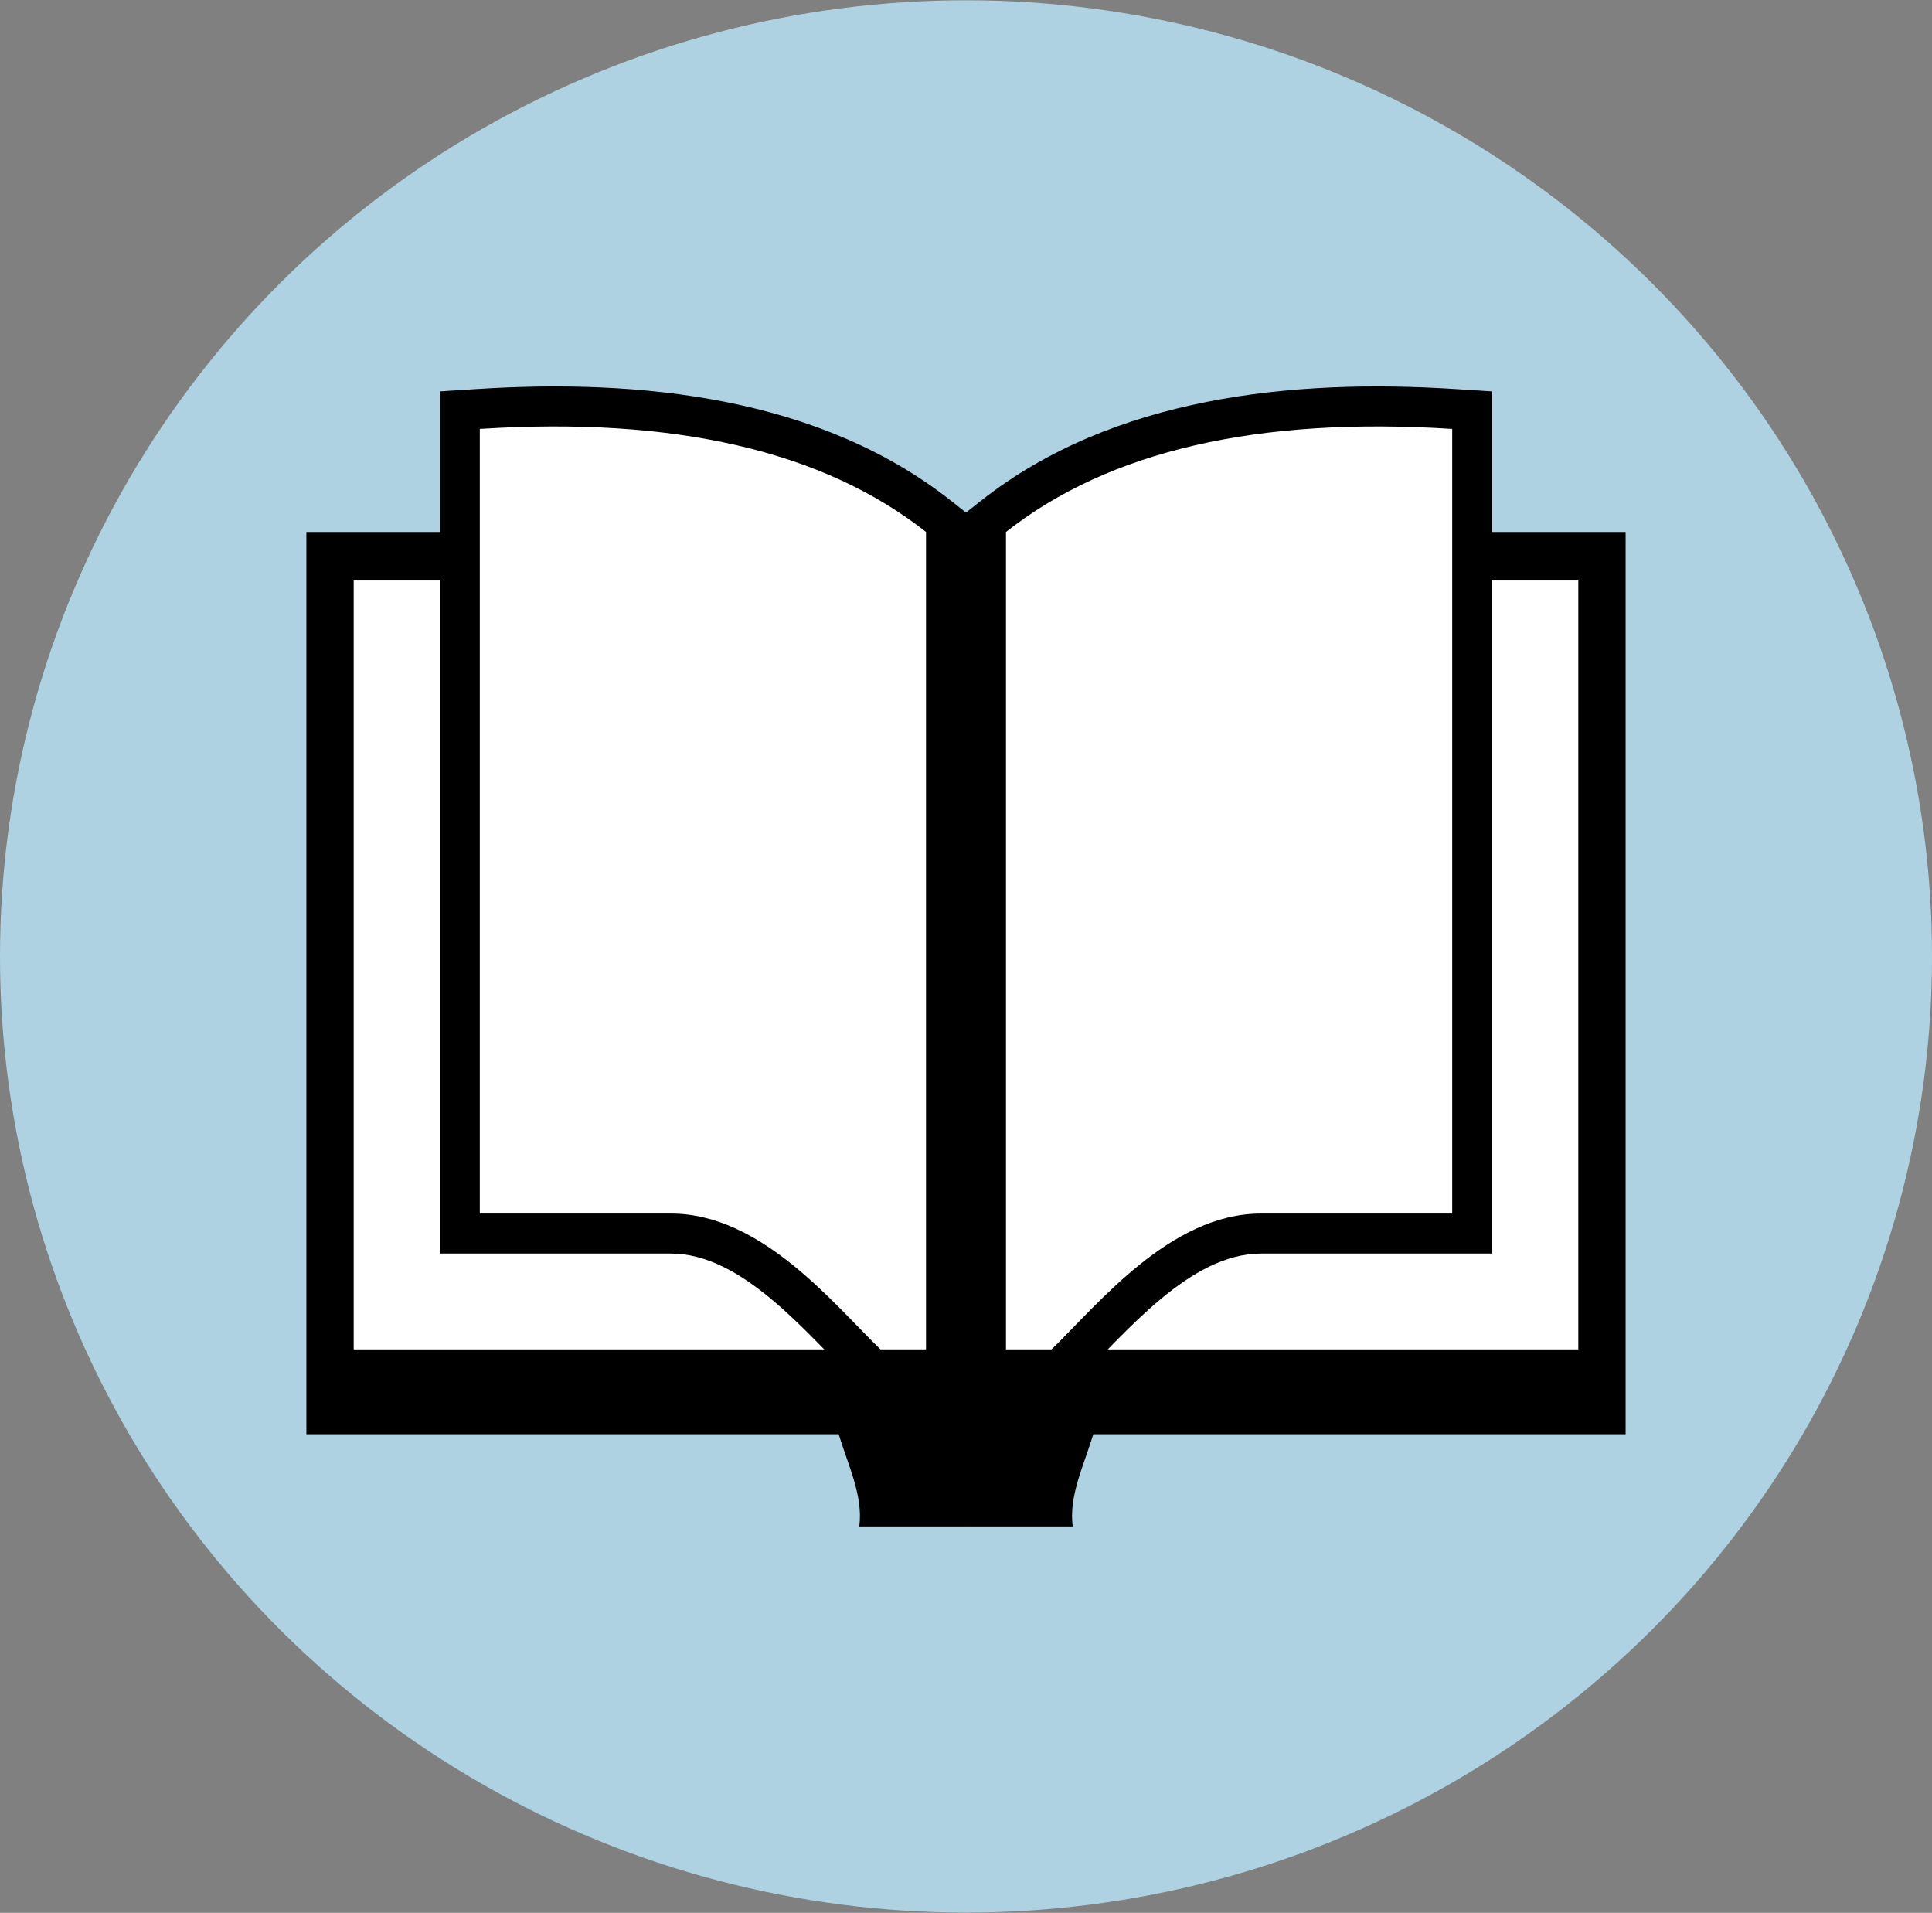 <svg width="298" height="295" viewBox="0 0 298 295" fill="none" xmlns="http://www.w3.org/2000/svg">
<rect x="0" y="0" width="298" height="295" fill="#808080" stroke="none"/>
<g clip-path="url(#clip0_24_101)">
<ellipse cx="149" cy="147.5" rx="149" ry="147.457" fill="#AED2E2"/>
<path fill-rule="evenodd" clip-rule="evenodd" d="M47.257 82.038H148.999V235.403H132.54C133.163 230.664 130.796 225.926 129.364 221.189H47.257V82.038Z" fill="black"/>
<path d="M136.099 89.525H54.555V208.101H136.099V89.525Z" fill="white"/>
<path fill-rule="evenodd" clip-rule="evenodd" d="M73.612 59.993C98.613 58.395 126.295 61.158 146.649 77.194L149 79.046V214.269H133.31L131.517 212.531C124.373 205.614 114.49 193.322 103.517 193.322H67.839V60.361L73.612 59.993H73.612Z" fill="black"/>
<path fill-rule="evenodd" clip-rule="evenodd" d="M74.006 66.147C103.907 64.238 126.898 69.484 142.833 82.038V208.101H135.807C128.596 201.119 117.46 187.154 103.517 187.154H74.006V66.147V66.147Z" fill="white"/>
<path fill-rule="evenodd" clip-rule="evenodd" d="M250.743 82.038H149V235.403H165.459C164.834 230.664 167.203 225.926 168.636 221.189H250.743V82.038Z" fill="black"/>
<path d="M243.444 89.525H161.9V208.101H243.444V89.525Z" fill="white"/>
<path fill-rule="evenodd" clip-rule="evenodd" d="M224.386 59.993C199.386 58.395 171.703 61.158 151.351 77.194L148.999 79.046V214.269H164.689L166.483 212.531C173.626 205.614 183.51 193.322 194.483 193.322H230.161V60.361L224.386 59.993Z" fill="black"/>
<path fill-rule="evenodd" clip-rule="evenodd" d="M223.994 66.147C194.092 64.238 171.101 69.484 155.167 82.038V208.101H162.193C169.402 201.119 180.538 187.154 194.483 187.154H223.994V66.147V66.147Z" fill="white"/>
</g>
<defs>
<clipPath id="clip0_24_101">
<rect width="298" height="295" fill="white"/>
</clipPath>
</defs>
</svg>
